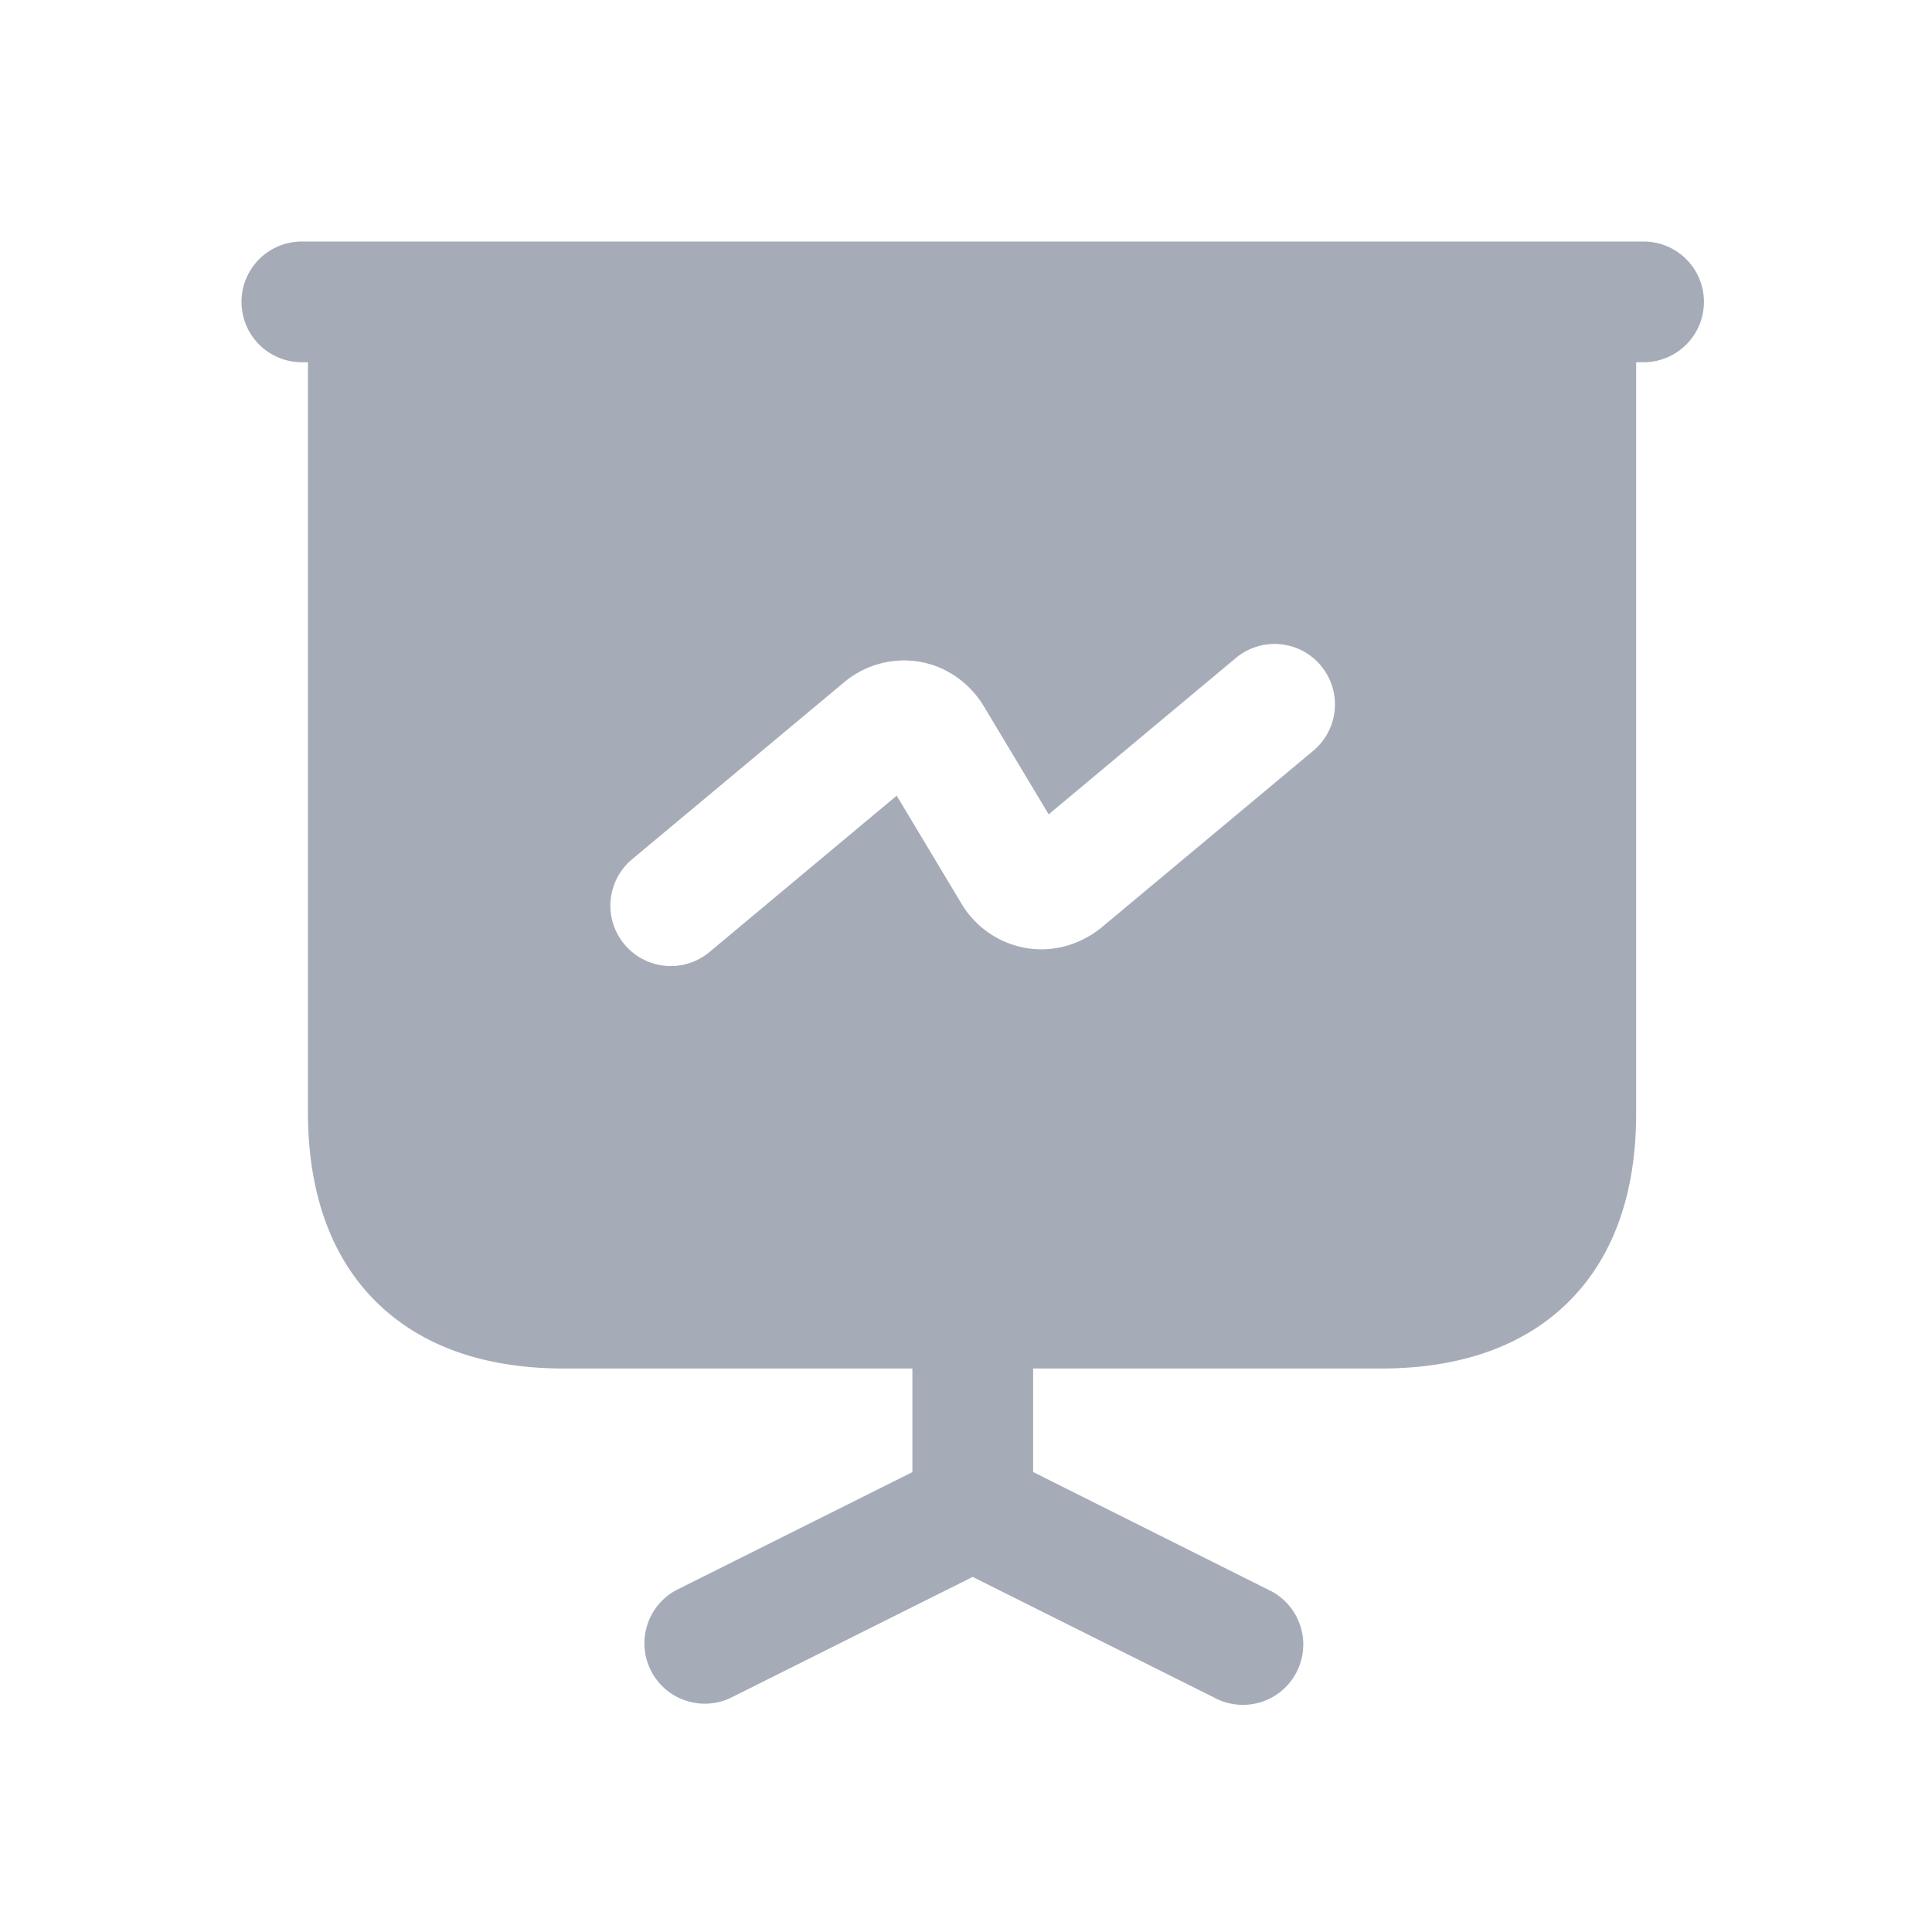 <svg width="24" height="24" fill="none" xmlns="http://www.w3.org/2000/svg"><path fill-rule="evenodd" clip-rule="evenodd" d="M3.75 3a.75.75 0 000 1.5h.075v9.337c.005.917.25 1.74.843 2.33C5.26 16.756 6.083 17 7 17h4.334v1.287l-2.92 1.459a.75.75 0 00.672 1.341l2.997-1.498 2.998 1.498a.75.75 0 10.67-1.341l-2.917-1.46V17h4.325c.917 0 1.74-.243 2.332-.834.592-.592.834-1.416.834-2.333V4.5h.092a.75.75 0 000-1.5H3.75zm12.659 5.27a.75.75 0 01-.095 1.056l-2.625 2.191-.012.01c-.257.206-.59.307-.93.25a1.167 1.167 0 01-.805-.554l-.002-.004-.801-1.335-2.325 1.942a.75.75 0 01-.962-1.152l2.624-2.19a1.16 1.16 0 01.95-.263c.344.06.626.272.798.556l.002.004.801 1.335 2.325-1.942a.75.75 0 011.057.095z" fill="#A6ACB7"/></svg>
